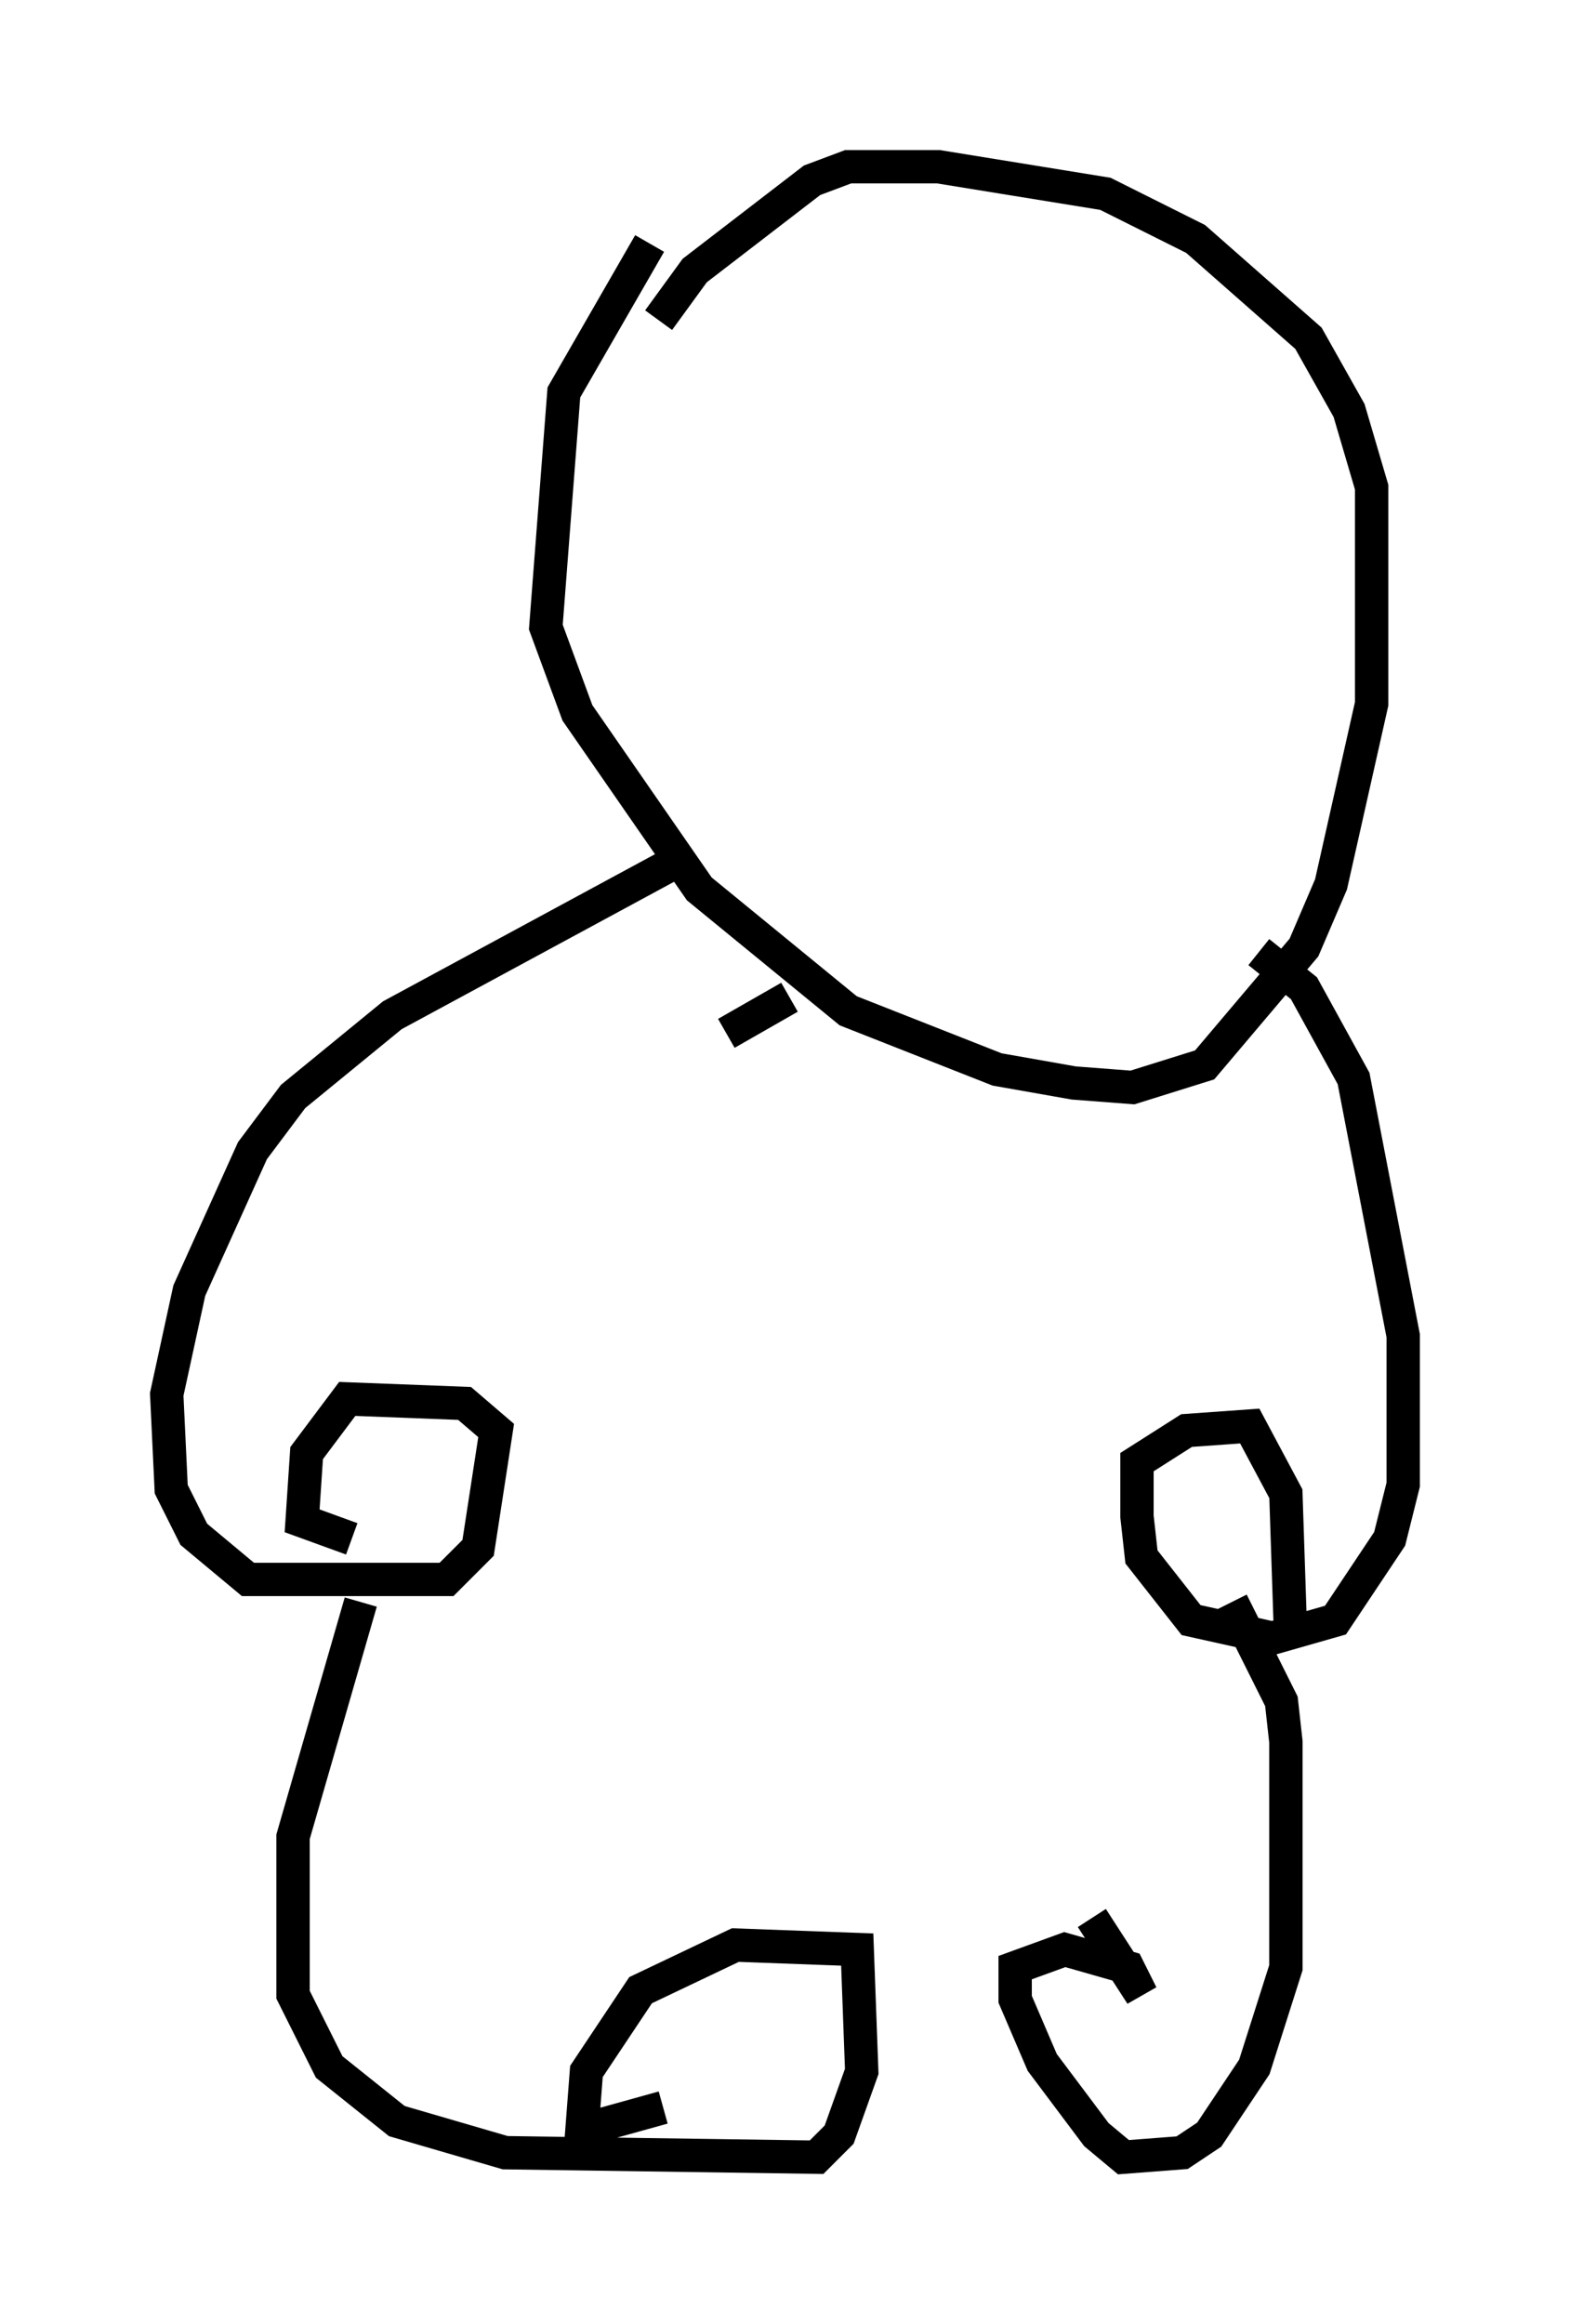 <?xml version="1.0" encoding="utf-8" ?>
<svg baseProfile="full" height="69.675" version="1.1" width="47.077" xmlns="http://www.w3.org/2000/svg" xmlns:ev="http://www.w3.org/2001/xml-events" xmlns:xlink="http://www.w3.org/1999/xlink"><defs /><rect fill="white" height="69.675" width="47.077" x="0" y="0" /><path d="M22.185, 7.571 m-2.706, -0.271 l-2.571, 4.465 -0.541, 7.036 l0.947, 2.571 3.654, 5.277 l4.465, 3.654 4.465, 1.759 l2.3, 0.406 1.759, 0.135 l2.165, -0.677 2.977, -3.518 l0.812, -1.894 1.218, -5.413 l0.0, -6.495 -0.677, -2.3 l-1.218, -2.165 -3.383, -2.977 l-2.706, -1.353 -5.007, -0.812 l-2.706, 0.0 -1.083, 0.406 l-3.518, 2.706 -1.083, 1.488 m0.271, 16.373 l-8.254, 4.465 -2.977, 2.436 l-1.218, 1.624 -1.894, 4.195 l-0.677, 3.112 0.135, 2.842 l0.677, 1.353 1.624, 1.353 l5.954, 0.0 0.947, -0.947 l0.541, -3.518 -0.947, -0.812 l-3.518, -0.135 -1.218, 1.624 l-0.135, 2.03 1.488, 0.541 m27.199, -17.591 l1.353, 1.083 1.488, 2.706 l1.488, 7.713 0.0, 4.465 l-0.406, 1.624 -1.624, 2.436 l-1.894, 0.541 -2.436, -0.541 l-1.488, -1.894 -0.135, -1.218 l0.0, -1.624 1.488, -0.947 l1.894, -0.135 1.083, 2.03 l0.135, 4.059 m-27.875, -0.812 l-2.03, 7.036 0.0, 4.736 l1.083, 2.165 2.03, 1.624 l3.248, 0.947 9.337, 0.135 l0.677, -0.677 0.677, -1.894 l-0.135, -3.654 -3.654, -0.135 l-2.842, 1.353 -1.624, 2.436 l-0.135, 1.759 2.436, -0.677 m17.05, -15.155 l1.488, 2.977 0.135, 1.218 l0.0, 6.766 -0.947, 2.977 l-1.353, 2.03 -0.812, 0.541 l-1.759, 0.135 -0.812, -0.677 l-1.624, -2.165 -0.812, -1.894 l0.0, -0.947 1.488, -0.541 l1.894, 0.541 0.406, 0.812 l-1.488, -2.3 m-9.066, -27.605 l-1.894, 1.083 " fill="none" stroke="black" stroke-width="1" /></svg>
